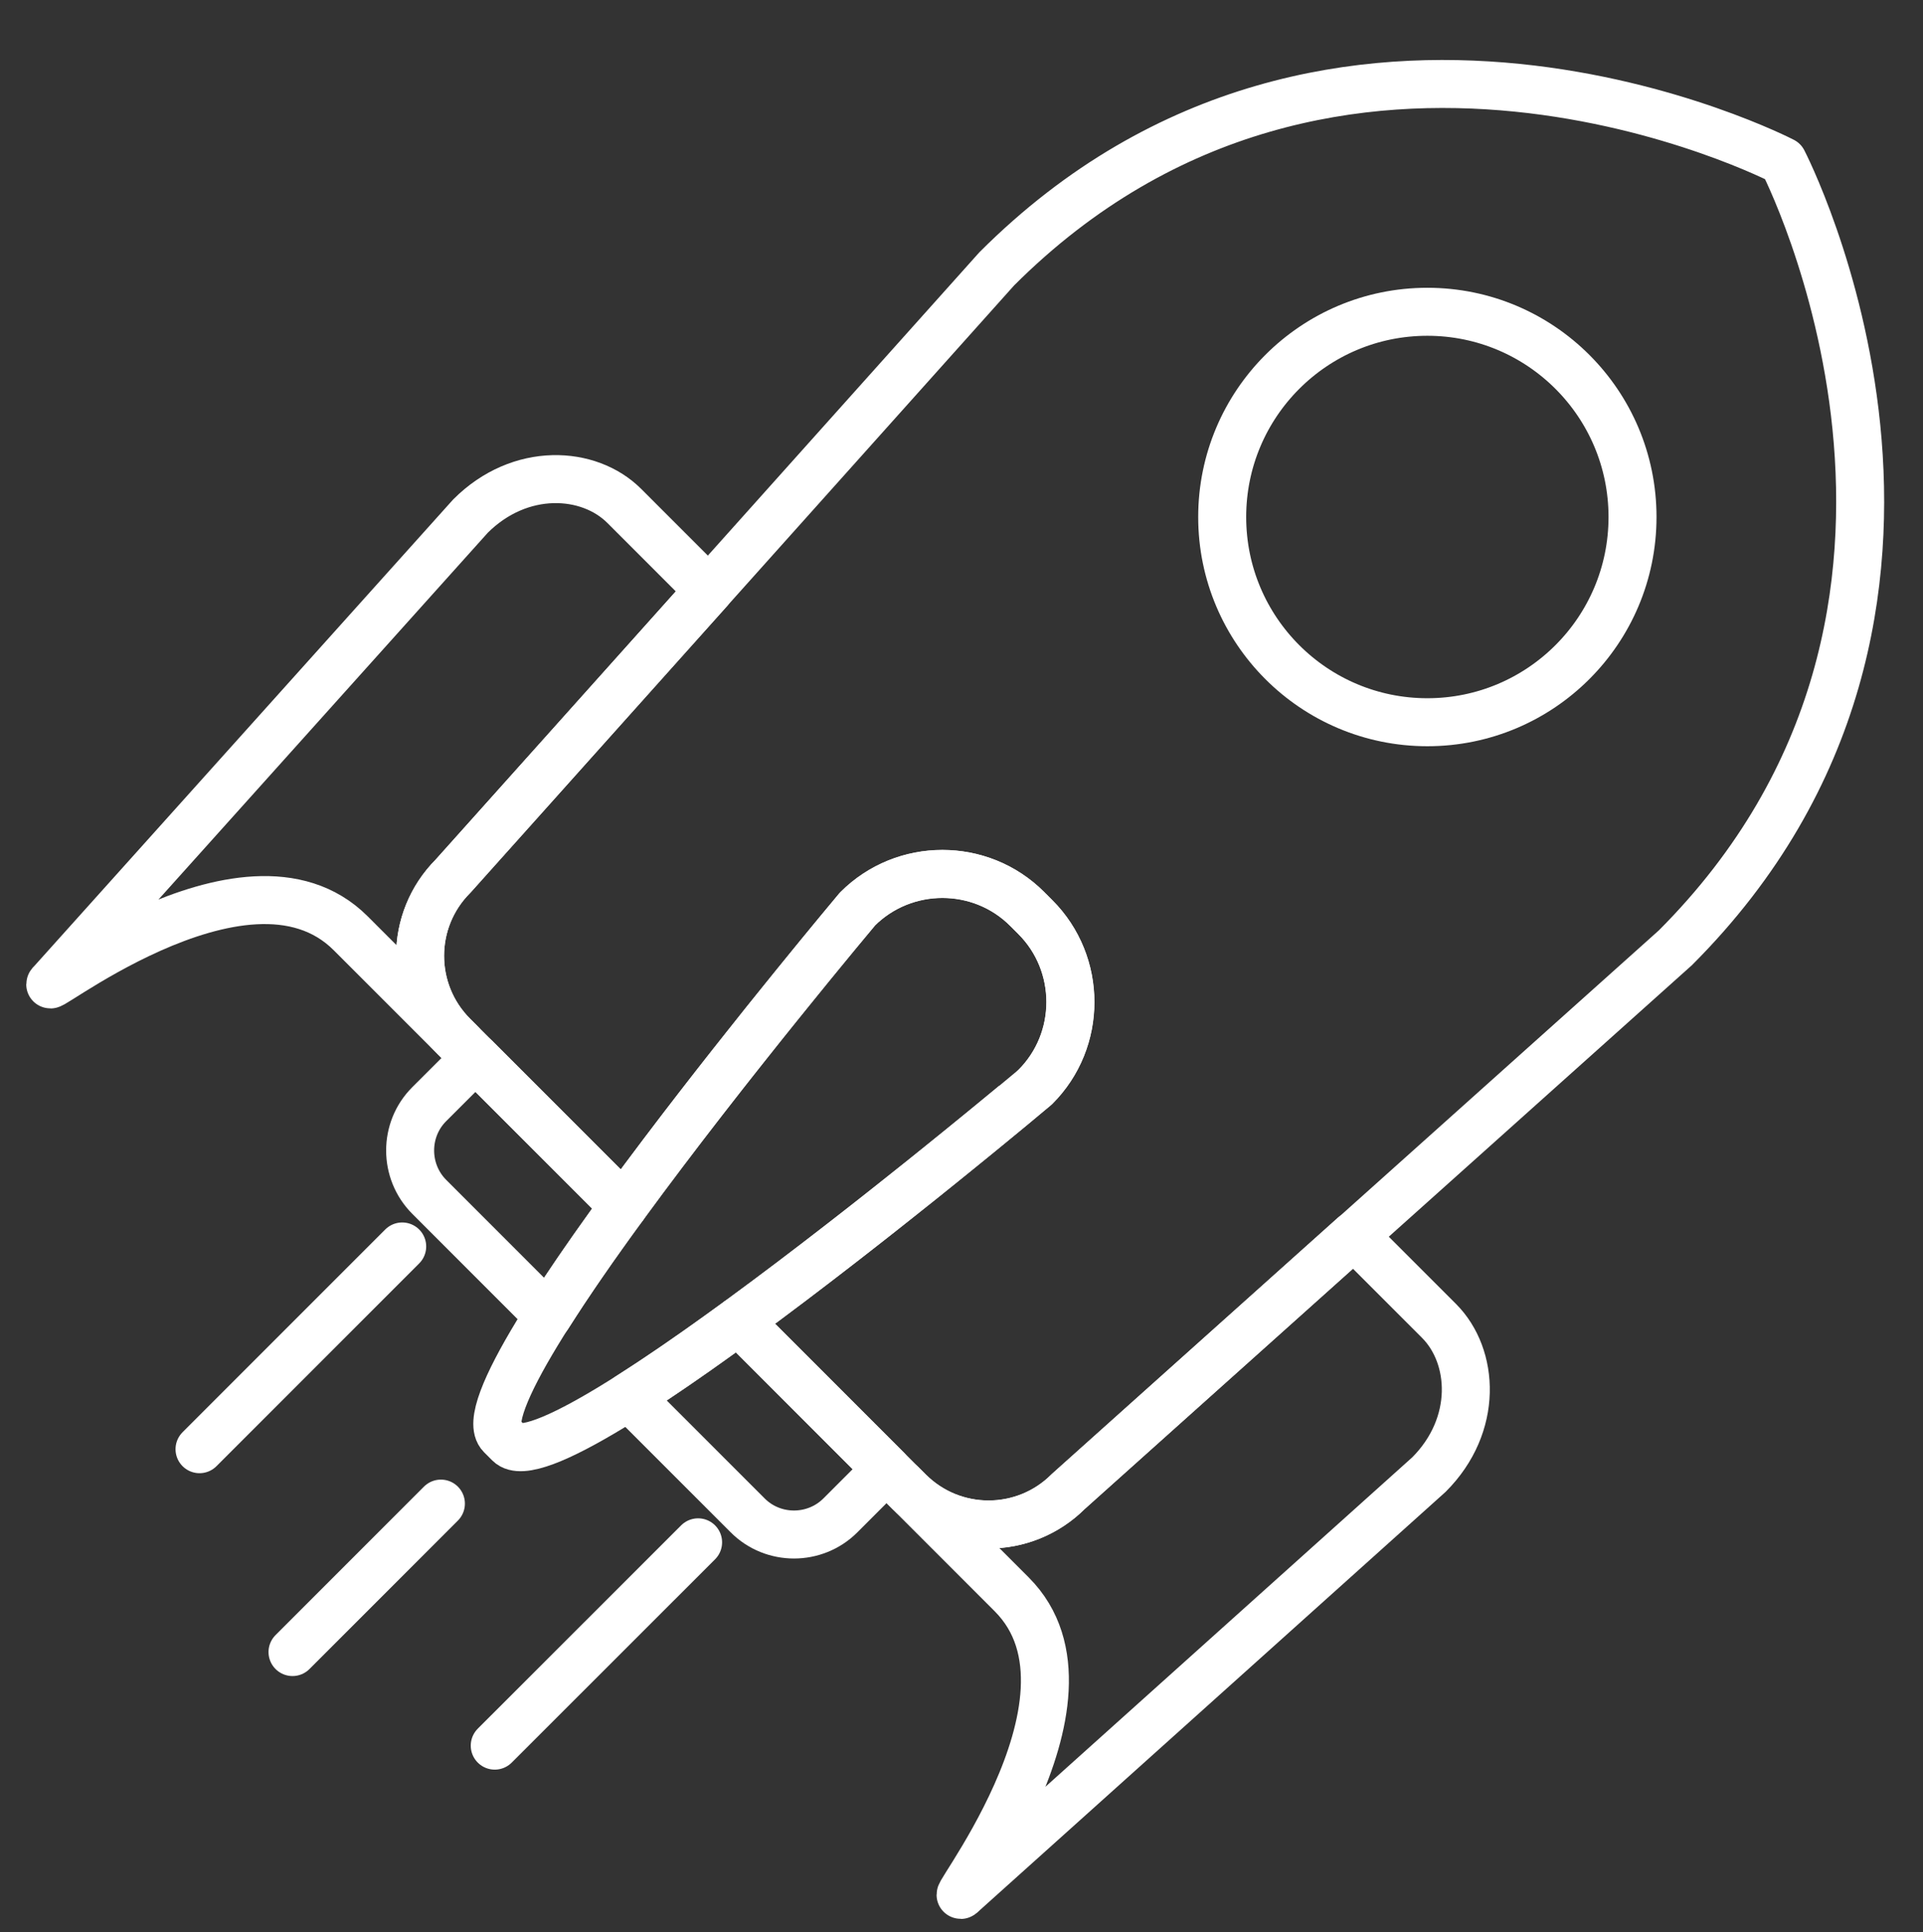 <?xml version="1.0" encoding="utf-8"?>
<!-- Generator: Adobe Illustrator 23.0.2, SVG Export Plug-In . SVG Version: 6.00 Build 0)  -->
<svg version="1.1" id="Layer_2" xmlns="http://www.w3.org/2000/svg" xmlns:xlink="http://www.w3.org/1999/xlink" x="0px" y="0px"
	 viewBox="0 0 170.4 171.16" style="enable-background:new 0 0 170.4 171.16;" xml:space="preserve">
<rect x="0" y="0" width="170.4" height="171.16" fill="#333333" stroke="none"/>
<style type="text/css">
	.st0{fill:none;stroke:#FFFFFF;stroke-width:4.252;stroke-linecap:round;stroke-linejoin:round;stroke-miterlimit:10;}
</style>
<g>
	<line class="st0" x1="43.84" y1="154.64" x2="61.86" y2="136.63"/>
	<line class="st0" x1="25.92" y1="146.35" x2="39.07" y2="133.2"/>
	<line class="st0" x1="17.68" y1="128.38" x2="35.64" y2="110.42"/>
</g>
<circle class="st0" cx="126.48" cy="45.8" r="18.18"/>
<path class="st0" d="M45.12,127.87l-0.72-0.72c-4.14-4.14,31.58-46.63,31.58-46.63c4.14-4.14,10.91-4.14,15.04,0l0.72,0.72
	c4.14,4.14,4.14,10.91,0,15.04C91.75,96.29,49.26,132.01,45.12,127.87z"/>
<path class="st0" d="M40.15,77.61l22.66-25.3l-7.49-7.49c-3.13-3.13-9.23-3.5-13.63,0.9L4.7,86.91c-2.68,2.68,17-13.62,26.38-4.23
	c3.53,3.53,6.81,6.81,9.74,9.74l-0.67-0.67C36.25,87.84,36.25,81.51,40.15,77.61z"/>
<path class="st0" d="M127.51,117.01l-7.55-7.55l-25.3,22.66c-3.9,3.9-10.23,3.9-14.13,0l-0.62-0.62c2.93,2.93,6.21,6.21,9.74,9.74
	c9.38,9.38-6.91,29.06-4.23,26.38l41.2-36.99C131.01,126.24,130.64,120.14,127.51,117.01z"/>
<path class="st0" d="M157.99,14.28c0,0-39.6-20.53-69.67,9.54L40.15,77.61c-3.9,3.9-3.9,10.23,0,14.13l15.11,15.11
	c9.2-12.6,20.73-26.32,20.73-26.32c4.14-4.14,10.91-4.14,15.04,0l0.72,0.72c4.14,4.14,4.14,10.91,0,15.04
	c0,0-13.72,11.53-26.32,20.73l15.11,15.11c3.9,3.9,10.23,3.9,14.13,0l53.79-48.17C178.52,53.89,157.99,14.28,157.99,14.28z"/>
<g>
	<path class="st0" d="M65.43,117.02c-3.42,2.49-6.75,4.82-9.71,6.69l10.54,10.54c2.25,2.25,5.94,2.25,8.2,0
		c2.25-2.25,4.1-4.1,4.1-4.1L65.43,117.02z"/>
	<path class="st0" d="M55.26,106.85L42.13,93.72c0,0-1.84,1.85-4.1,4.1c-2.25,2.25-2.25,5.94,0,8.2l10.54,10.54
		C50.44,113.6,52.76,110.26,55.26,106.85z"/>
</g>
</svg>
